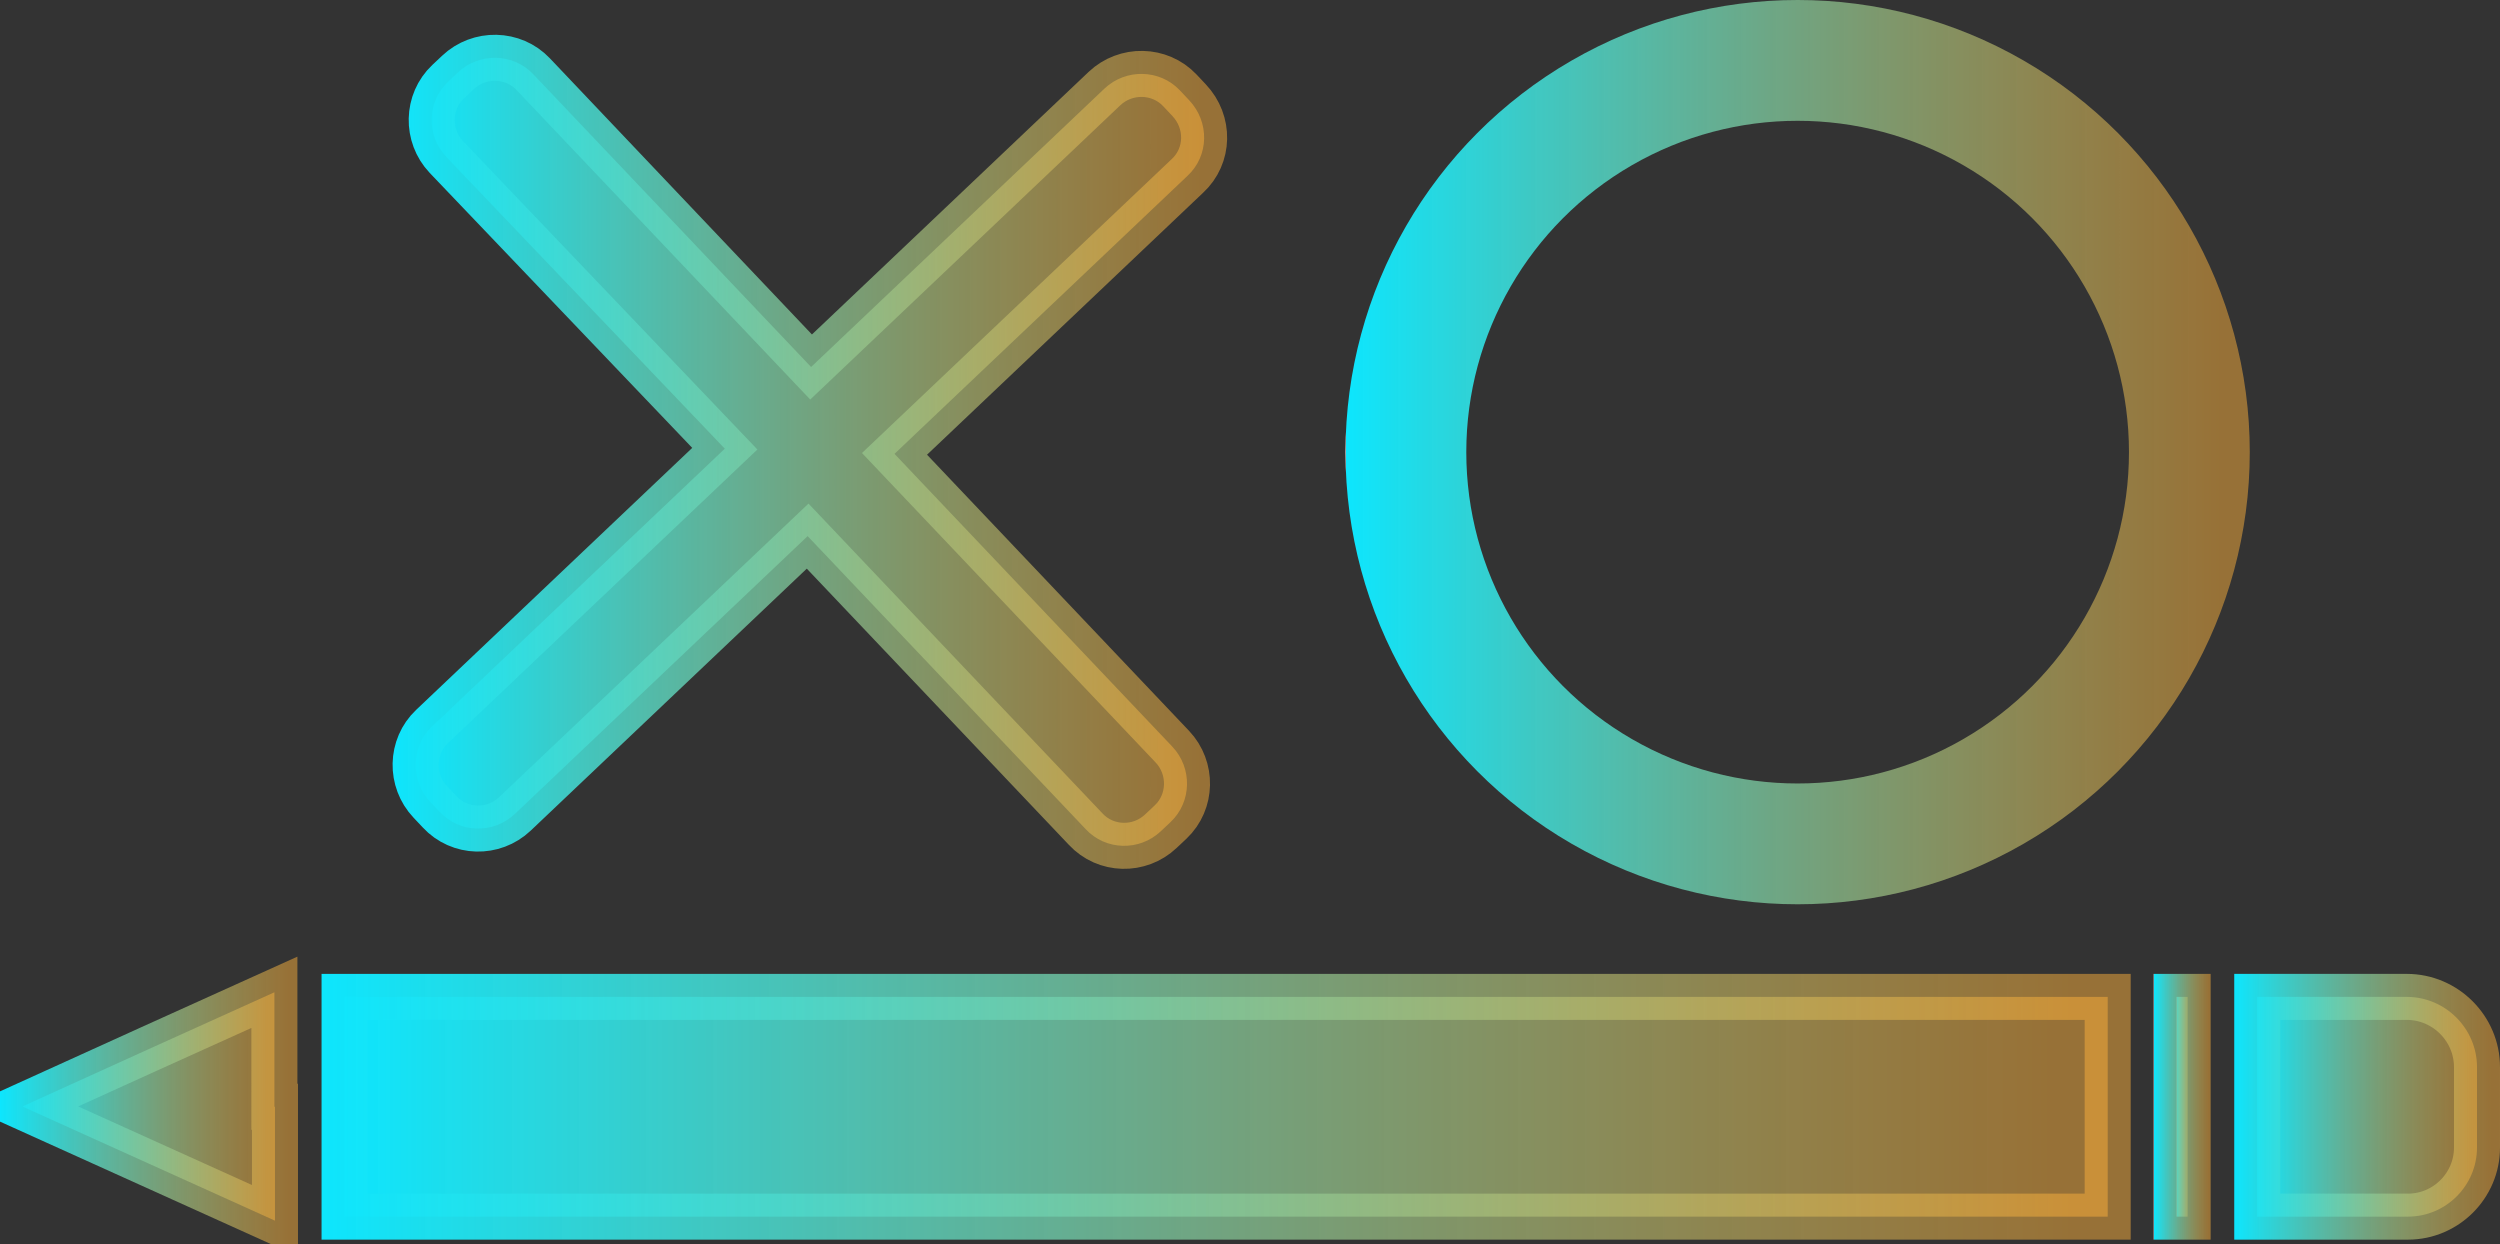 <?xml version="1.0" encoding="utf-8"?>
<!-- Generator: Adobe Illustrator 26.3.1, SVG Export Plug-In . SVG Version: 6.00 Build 0)  -->
<svg version="1.1" id="Layer_1" xmlns="http://www.w3.org/2000/svg" xmlns:xlink="http://www.w3.org/1999/xlink" x="0px" y="0px"
	 viewBox="0 0 434.6 216.3" style="enable-background:new 0 0 434.6 216.3;" xml:space="preserve">
<rect x="0" y="0" width="434.6" height="216.3" fill="#333333" stroke="none"/>
<style type="text/css">
	
		.st0{fill:url(#SVGID_1_);stroke:url(#SVGID_00000026162852907764432410000009128059190163543195_);stroke-width:8;stroke-miterlimit:10;}
	.st1{fill:none;stroke:url(#SVGID_00000098913037860419721650000011463174279474594742_);stroke-width:21;stroke-miterlimit:10;}
	
		.st2{fill:url(#SVGID_00000137828336358727554920000017795422603807058322_);stroke:url(#SVGID_00000137821115127657321820000001725936812023773872_);stroke-width:8;stroke-miterlimit:10;}
	
		.st3{fill:url(#SVGID_00000150067054955650270800000017150949843887420055_);stroke:url(#SVGID_00000005268628022004979140000000495855764912106128_);stroke-width:8;stroke-miterlimit:10;}
	
		.st4{fill:url(#SVGID_00000083775743372804993000000012553841544396595900_);stroke:url(#SVGID_00000168076349166968415840000002456433672830732416_);stroke-width:8;stroke-miterlimit:10;}
	
		.st5{fill:url(#SVGID_00000071524695464074373330000011084169364790403002_);stroke:url(#SVGID_00000154406272091122683330000010977829955736532646_);stroke-width:8;stroke-miterlimit:10;}
</style>
<linearGradient id="SVGID_1_" gradientUnits="userSpaceOnUse" x1="72.148" y1="139.459" x2="209.332" y2="139.459" gradientTransform="matrix(1 0 0 -1 0 218)">
	<stop  offset="0" style="stop-color:#FFFFFF"/>
	<stop  offset="0" style="stop-color:#F8F8F8;stop-opacity:0.98"/>
	<stop  offset="0" style="stop-color:#0DE6FE"/>
	<stop  offset="0.97" style="stop-color:#FBB03B;stop-opacity:0.5"/>
</linearGradient>
<linearGradient id="SVGID_00000155860082606646324080000006971909536028500624_" gradientUnits="userSpaceOnUse" x1="68.148" y1="139.459" x2="213.332" y2="139.459" gradientTransform="matrix(1 0 0 -1 0 218)">
	<stop  offset="0" style="stop-color:#FFFFFF"/>
	<stop  offset="0" style="stop-color:#F8F8F8;stop-opacity:0.98"/>
	<stop  offset="0" style="stop-color:#0DE6FE"/>
	<stop  offset="0.97" style="stop-color:#FBB03B;stop-opacity:0.5"/>
</linearGradient>
<path style="fill:url(#SVGID_1_);stroke:url(#SVGID_00000155860082606646324080000006971909536028500624_);stroke-width:8;stroke-miterlimit:10;" d="
	M206.4,30.6l-50.9,48.3l48.3,50.9c3.5,3.7,3.4,9.6-0.3,13.1l-1.7,1.6c-3.7,3.5-9.6,3.4-13.1-0.4l-48.3-50.9l-50.9,48.3
	c-3.7,3.5-9.6,3.4-13.1-0.4l-1.6-1.7c-3.5-3.7-3.4-9.6,0.3-13.1l50.9-48.3L77.6,27.3c-3.5-3.7-3.4-9.6,0.3-13.1l1.7-1.6
	c3.7-3.5,9.6-3.4,13.1,0.3l48.3,50.9L192,15.4c3.7-3.5,9.6-3.4,13.1,0.3l1.6,1.7C210.3,21.2,210.2,27.1,206.4,30.6L206.4,30.6z"/>
<linearGradient id="SVGID_00000155116925321303174500000013724579528448026772_" gradientUnits="userSpaceOnUse" x1="233.99" y1="139.45" x2="391.09" y2="139.45" gradientTransform="matrix(1 0 0 -1 0 218)">
	<stop  offset="0" style="stop-color:#FFFFFF"/>
	<stop  offset="0" style="stop-color:#F8F8F8;stop-opacity:0.98"/>
	<stop  offset="0" style="stop-color:#0DE6FE"/>
	<stop  offset="0.97" style="stop-color:#FBB03B;stop-opacity:0.5"/>
</linearGradient>
<circle style="fill:none;stroke:url(#SVGID_00000155116925321303174500000013724579528448026772_);stroke-width:21;stroke-miterlimit:10;" cx="312.5" cy="78.6" r="68.1"/>
<g>
	
		<linearGradient id="SVGID_00000022546048039219337560000007880921452537036213_" gradientUnits="userSpaceOnUse" x1="59.86" y1="25.585" x2="366.31" y2="25.585" gradientTransform="matrix(1 0 0 -1 0 218)">
		<stop  offset="0" style="stop-color:#FFFFFF"/>
		<stop  offset="0" style="stop-color:#F8F8F8;stop-opacity:0.98"/>
		<stop  offset="0" style="stop-color:#0DE6FE"/>
		<stop  offset="0.97" style="stop-color:#FBB03B;stop-opacity:0.5"/>
	</linearGradient>
	
		<linearGradient id="SVGID_00000050625875815392089700000001575608140345868213_" gradientUnits="userSpaceOnUse" x1="55.86" y1="25.585" x2="370.31" y2="25.585" gradientTransform="matrix(1 0 0 -1 0 218)">
		<stop  offset="0" style="stop-color:#FFFFFF"/>
		<stop  offset="0" style="stop-color:#F8F8F8;stop-opacity:0.98"/>
		<stop  offset="0" style="stop-color:#0DE6FE"/>
		<stop  offset="0.97" style="stop-color:#FBB03B;stop-opacity:0.5"/>
	</linearGradient>
	
		<rect x="59.9" y="173.3" style="fill:url(#SVGID_00000022546048039219337560000007880921452537036213_);stroke:url(#SVGID_00000050625875815392089700000001575608140345868213_);stroke-width:8;stroke-miterlimit:10;" width="306.5" height="38.2"/>
	
		<linearGradient id="SVGID_00000005228982661539452280000011730138849486897063_" gradientUnits="userSpaceOnUse" x1="392.39" y1="25.58" x2="430.57" y2="25.58" gradientTransform="matrix(1 0 0 -1 0 218)">
		<stop  offset="0" style="stop-color:#FFFFFF"/>
		<stop  offset="0" style="stop-color:#F8F8F8;stop-opacity:0.98"/>
		<stop  offset="0" style="stop-color:#0DE6FE"/>
		<stop  offset="0.97" style="stop-color:#FBB03B;stop-opacity:0.5"/>
	</linearGradient>
	
		<linearGradient id="SVGID_00000073690068786935507550000008478504642137924515_" gradientUnits="userSpaceOnUse" x1="388.39" y1="25.58" x2="434.56" y2="25.58" gradientTransform="matrix(1 0 0 -1 0 218)">
		<stop  offset="0" style="stop-color:#FFFFFF"/>
		<stop  offset="0" style="stop-color:#F8F8F8;stop-opacity:0.98"/>
		<stop  offset="0" style="stop-color:#0DE6FE"/>
		<stop  offset="0.97" style="stop-color:#FBB03B;stop-opacity:0.5"/>
	</linearGradient>
	
		<path style="fill:url(#SVGID_00000005228982661539452280000011730138849486897063_);stroke:url(#SVGID_00000073690068786935507550000008478504642137924515_);stroke-width:8;stroke-miterlimit:10;" d="
		M392.4,173.3h26c6.7,0,12.2,5.5,12.2,12.2v14c0,6.6-5.4,12-12,12h-26.2L392.4,173.3L392.4,173.3L392.4,173.3z"/>
	
		<linearGradient id="SVGID_00000155138204848925259440000004426777956231270558_" gradientUnits="userSpaceOnUse" x1="378.41" y1="25.585" x2="380.29" y2="25.585" gradientTransform="matrix(1 0 0 -1 0 218)">
		<stop  offset="0" style="stop-color:#FFFFFF"/>
		<stop  offset="0" style="stop-color:#F8F8F8;stop-opacity:0.98"/>
		<stop  offset="0" style="stop-color:#0DE6FE"/>
		<stop  offset="0.97" style="stop-color:#FBB03B;stop-opacity:0.5"/>
	</linearGradient>
	
		<linearGradient id="SVGID_00000128480024019633440400000014620024050142992774_" gradientUnits="userSpaceOnUse" x1="374.41" y1="25.585" x2="384.29" y2="25.585" gradientTransform="matrix(1 0 0 -1 0 218)">
		<stop  offset="0" style="stop-color:#FFFFFF"/>
		<stop  offset="0" style="stop-color:#F8F8F8;stop-opacity:0.98"/>
		<stop  offset="0" style="stop-color:#0DE6FE"/>
		<stop  offset="0.97" style="stop-color:#FBB03B;stop-opacity:0.5"/>
	</linearGradient>
	
		<rect x="378.4" y="173.3" style="fill:url(#SVGID_00000155138204848925259440000004426777956231270558_);stroke:url(#SVGID_00000128480024019633440400000014620024050142992774_);stroke-width:8;stroke-miterlimit:10;" width="1.9" height="38.2"/>
	
		<linearGradient id="SVGID_00000023259641044432756110000002533226886599278261_" gradientUnits="userSpaceOnUse" x1="4.017" y1="25.604" x2="47.77" y2="25.604" gradientTransform="matrix(1 0 0 -1 0 218)">
		<stop  offset="0" style="stop-color:#FFFFFF"/>
		<stop  offset="0" style="stop-color:#F8F8F8;stop-opacity:0.98"/>
		<stop  offset="0" style="stop-color:#0DE6FE"/>
		<stop  offset="0.97" style="stop-color:#FBB03B;stop-opacity:0.5"/>
	</linearGradient>
	
		<linearGradient id="SVGID_00000127031210423129954130000009637101881852564372_" gradientUnits="userSpaceOnUse" x1="1.666726e-02" y1="25.604" x2="51.77" y2="25.604" gradientTransform="matrix(1 0 0 -1 0 218)">
		<stop  offset="0" style="stop-color:#FFFFFF"/>
		<stop  offset="0" style="stop-color:#F8F8F8;stop-opacity:0.98"/>
		<stop  offset="0" style="stop-color:#0DE6FE"/>
		<stop  offset="0.97" style="stop-color:#FBB03B;stop-opacity:0.5"/>
	</linearGradient>
	
		<path style="fill:url(#SVGID_00000023259641044432756110000002533226886599278261_);stroke:url(#SVGID_00000127031210423129954130000009637101881852564372_);stroke-width:8;stroke-miterlimit:10;" d="
		M47.8,192.4v19.8c0,0,0,0,0,0l-21.9-9.9L4,192.4c0,0,0-0.1,0-0.1l21.8-9.9l21.9-9.9c0,0,0,0,0,0V192.4L47.8,192.4z"/>
</g>
</svg>
